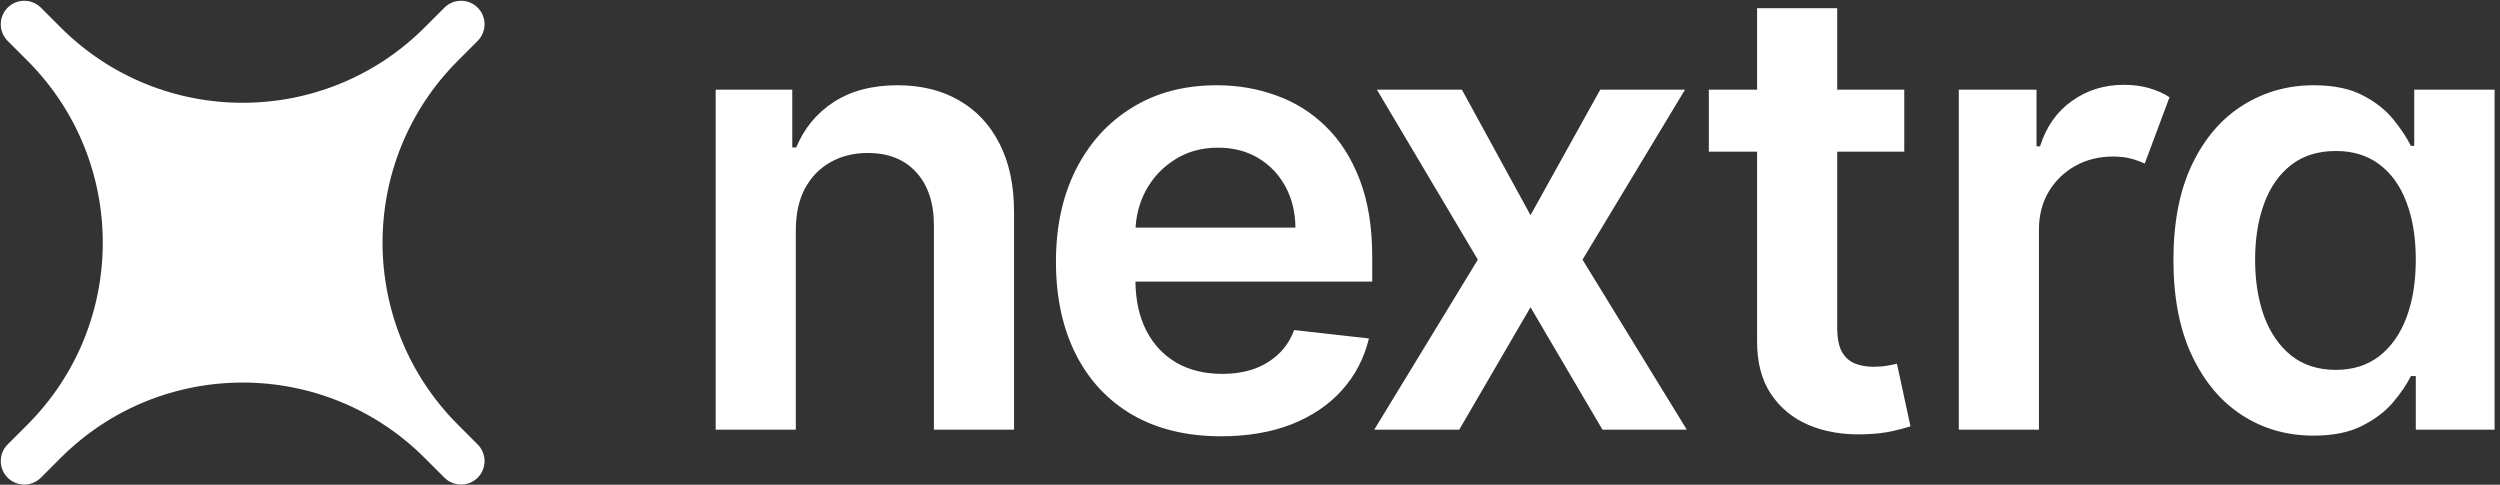<svg width="361" height="70" viewBox="0 0 361 70" fill="none" xmlns="http://www.w3.org/2000/svg">
<rect x="0" y="0" width="361" height="70" fill="#333333" stroke="none"/>
<g clip-path="url(#clip0_1814_41)">
<path d="M114.914 33.276V62.041H103.344V12.95H114.403V21.291H114.978C116.107 18.543 117.908 16.359 120.379 14.74C122.872 13.12 125.951 12.311 129.616 12.311C133.004 12.311 135.955 13.035 138.469 14.484C141.004 15.933 142.965 18.032 144.349 20.78C145.756 23.529 146.448 26.863 146.427 30.784V62.041H134.857V32.573C134.857 29.292 134.005 26.725 132.3 24.871C130.617 23.017 128.284 22.09 125.301 22.09C123.277 22.09 121.477 22.538 119.9 23.433C118.344 24.306 117.119 25.574 116.224 27.236C115.351 28.898 114.914 30.912 114.914 33.276ZM176.321 62.999C171.399 62.999 167.149 61.977 163.569 59.931C160.011 57.865 157.273 54.946 155.355 51.174C153.438 47.382 152.479 42.918 152.479 37.783C152.479 32.733 153.438 28.301 155.355 24.488C157.294 20.652 160 17.669 163.473 15.539C166.946 13.387 171.026 12.311 175.714 12.311C178.74 12.311 181.595 12.801 184.279 13.781C186.985 14.74 189.372 16.231 191.438 18.255C193.526 20.279 195.167 22.858 196.36 25.99C197.553 29.1 198.15 32.808 198.15 37.112V40.659H157.912V32.861H187.06C187.039 30.645 186.559 28.674 185.622 26.948C184.684 25.201 183.374 23.827 181.691 22.826C180.029 21.824 178.09 21.323 175.874 21.323C173.509 21.323 171.431 21.899 169.642 23.049C167.852 24.178 166.456 25.67 165.455 27.524C164.475 29.356 163.974 31.37 163.953 33.564V40.372C163.953 43.227 164.475 45.677 165.519 47.722C166.563 49.747 168.022 51.302 169.897 52.389C171.772 53.454 173.967 53.987 176.481 53.987C178.164 53.987 179.688 53.752 181.051 53.284C182.415 52.794 183.597 52.08 184.599 51.142C185.6 50.205 186.357 49.044 186.868 47.659L197.671 48.873C196.989 51.728 195.689 54.221 193.771 56.352C191.875 58.461 189.446 60.102 186.485 61.274C183.523 62.424 180.135 62.999 176.321 62.999ZM211.098 12.95L221.006 31.071L231.073 12.95H243.314L228.516 37.495L243.57 62.041H231.393L221.006 44.367L210.715 62.041H198.442L213.399 37.495L198.825 12.95H211.098ZM274.976 12.95V21.899H246.755V12.95H274.976ZM253.723 1.188H265.292V47.275C265.292 48.831 265.527 50.024 265.996 50.855C266.486 51.664 267.125 52.218 267.913 52.517C268.701 52.815 269.575 52.964 270.534 52.964C271.258 52.964 271.919 52.911 272.515 52.804C273.133 52.698 273.602 52.602 273.922 52.517L275.871 61.561C275.253 61.774 274.369 62.009 273.219 62.264C272.089 62.52 270.704 62.669 269.064 62.712C266.166 62.797 263.556 62.36 261.233 61.401C258.911 60.421 257.068 58.909 255.704 56.863C254.362 54.818 253.701 52.261 253.723 49.193V1.188ZM282.852 62.041V12.95H294.07V21.132H294.582C295.477 18.298 297.011 16.114 299.184 14.58C301.357 13.024 303.861 12.247 306.695 12.247C308.016 12.247 309.23 12.406 310.338 12.726C311.446 13.046 312.426 13.482 313.278 14.037L309.699 23.625C309.081 23.326 308.399 23.081 307.653 22.889C306.908 22.698 306.066 22.602 305.129 22.602C303.126 22.602 301.315 23.049 299.695 23.944C298.076 24.839 296.787 26.085 295.828 27.683C294.891 29.26 294.422 31.093 294.422 33.181V62.041H282.852ZM334.074 62.904C330.218 62.904 326.766 61.913 323.719 59.931C320.672 57.95 318.265 55.073 316.496 51.302C314.728 47.531 313.844 42.95 313.844 37.559C313.844 32.105 314.738 27.502 316.528 23.752C318.339 19.981 320.779 17.137 323.847 15.219C326.915 13.28 330.335 12.311 334.106 12.311C336.983 12.311 339.348 12.801 341.201 13.781C343.055 14.74 344.525 15.901 345.612 17.264C346.699 18.607 347.54 19.875 348.137 21.068H348.616V12.95H360.218V62.041H348.84V54.306H348.137C347.54 55.499 346.677 56.767 345.548 58.11C344.419 59.431 342.927 60.56 341.074 61.497C339.22 62.435 336.887 62.904 334.074 62.904ZM337.302 53.411C339.753 53.411 341.841 52.751 343.567 51.43C345.292 50.088 346.603 48.223 347.498 45.837C348.393 43.45 348.84 40.67 348.84 37.495C348.84 34.321 348.393 31.561 347.498 29.218C346.624 26.874 345.324 25.052 343.598 23.752C341.894 22.453 339.795 21.803 337.302 21.803C334.724 21.803 332.572 22.474 330.846 23.816C329.12 25.159 327.821 27.012 326.947 29.377C326.074 31.742 325.637 34.448 325.637 37.495C325.637 40.563 326.074 43.301 326.947 45.709C327.842 48.095 329.152 49.981 330.878 51.366C332.625 52.73 334.767 53.411 337.302 53.411Z" fill="white"/>
<path d="M64.882 1.813L62.036 4.66C47.127 19.569 22.953 19.569 8.044 4.66L5.198 1.813C4.263 0.879 2.747 0.879 1.812 1.813C0.878 2.748 0.878 4.264 1.812 5.199L4.659 8.045C19.568 22.954 19.568 47.127 4.659 62.037L1.812 64.883C0.878 65.818 0.878 67.334 1.812 68.269C2.747 69.203 4.263 69.203 5.198 68.269L8.044 65.422C22.953 50.513 47.127 50.513 62.036 65.422L64.882 68.269C65.817 69.203 67.333 69.203 68.268 68.269C69.202 67.334 69.202 65.818 68.268 64.883L65.421 62.037C50.512 47.127 50.512 22.954 65.421 8.045L68.268 5.199C69.202 4.264 69.202 2.748 68.268 1.813C67.333 0.879 65.817 0.879 64.882 1.813Z" fill="white" stroke="white" stroke-width="2"/>
</g>
<defs>
<clipPath id="clip0_1814_41">
<rect width="361" height="70" fill="white"/>
</clipPath>
</defs>
</svg>
